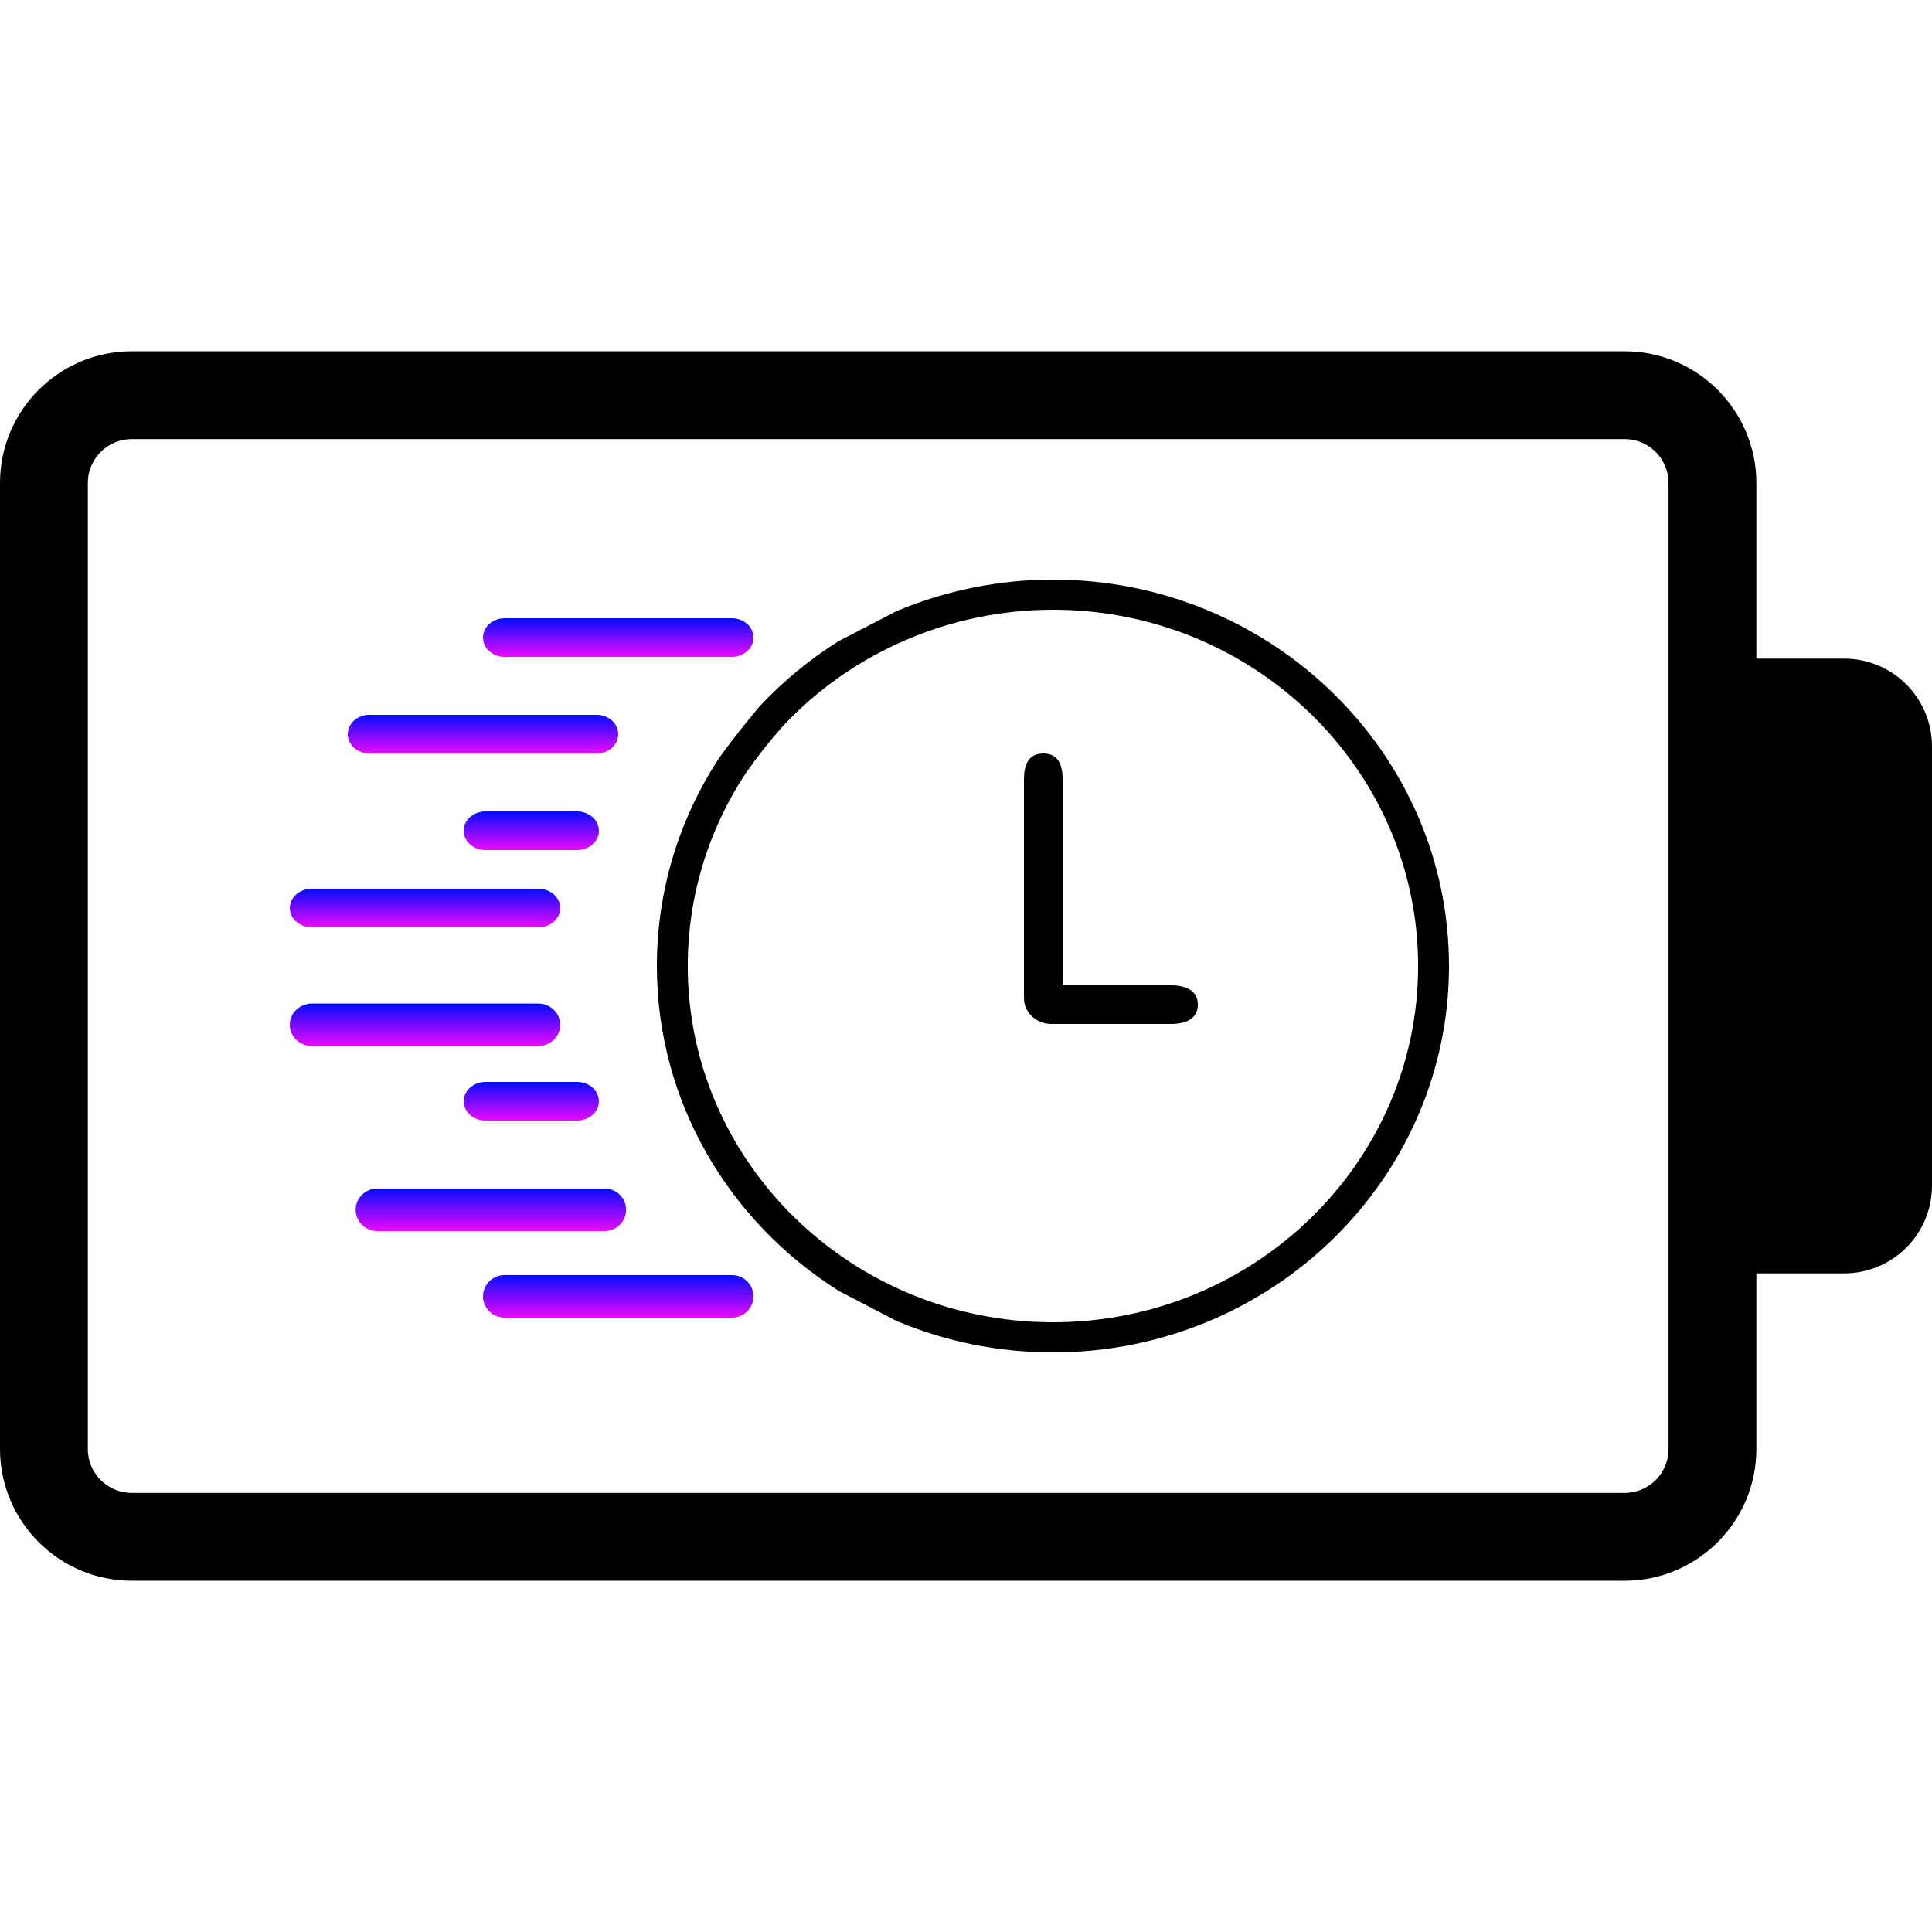 <svg width="100" height="100" viewBox="0 0 100 100" fill="none" xmlns="http://www.w3.org/2000/svg">
<g clip-path="url(#clip0)">
<path d="M100 61.364V38.636C100 36.125 97.966 34.091 95.454 34.091H90.909V25C90.909 21.241 87.85 18.182 84.091 18.182L6.818 18.182C3.059 18.182 -0 21.241 -0 25V75C-0 78.759 3.059 81.818 6.818 81.818H84.091C87.85 81.818 90.909 78.759 90.909 75V65.909H95.454C97.966 65.909 100 63.875 100 61.364ZM86.364 75C86.364 76.254 85.346 77.272 84.091 77.272H6.818C5.564 77.272 4.546 76.254 4.546 75V25C4.546 23.746 5.564 22.727 6.818 22.727L84.091 22.727C85.345 22.727 86.363 23.746 86.363 25V38.636V61.364V75H86.364Z" fill="black"/>
<path d="M19.116 39H30.884C31.5 39 32 38.552 32 38C32 37.448 31.5 37 30.884 37H19.116C18.5 37 18 37.448 18 38C18 38.552 18.5 39 19.116 39Z" fill="url(#paint0_linear)"/>
<path d="M26.116 34H37.884C38.5 34 39 33.552 39 33C39 32.448 38.5 32 37.884 32H26.116C25.5 32 25 32.448 25 33C25 33.552 25.5 34 26.116 34Z" fill="url(#paint1_linear)"/>
<path d="M29.865 42H25.135C24.508 42 24 42.448 24 43C24 43.552 24.508 44 25.135 44H29.865C30.492 44 31 43.552 31 43C31 42.448 30.492 42 29.865 42Z" fill="url(#paint2_linear)"/>
<path d="M16.147 48H27.853C28.486 48 29 47.552 29 47C29 46.448 28.486 46 27.853 46H16.147C15.514 46 15 46.448 15 47C15 47.552 15.514 48 16.147 48Z" fill="url(#paint3_linear)"/>
<path d="M32.409 62.619C32.409 62.012 31.91 61.519 31.293 61.519H19.525C18.909 61.519 18.409 62.012 18.409 62.619C18.409 63.227 18.909 63.719 19.525 63.719H31.293C31.91 63.719 32.409 63.227 32.409 62.619Z" fill="url(#paint4_linear)"/>
<path d="M39 67.1C39 66.492 38.5 66 37.884 66H26.116C25.5 66 25 66.492 25 67.1C25 67.708 25.5 68.2 26.116 68.2H37.884C38.5 68.2 39 67.708 39 67.1Z" fill="url(#paint5_linear)"/>
<path d="M29.865 56H25.135C24.508 56 24 56.448 24 57C24 57.552 24.508 58 25.135 58H29.865C30.492 58 31 57.552 31 57C31 56.448 30.492 56 29.865 56Z" fill="url(#paint6_linear)"/>
<path d="M29 53.044C29 52.437 28.486 51.944 27.853 51.944H16.147C15.514 51.944 15 52.437 15 53.044C15 53.652 15.514 54.144 16.147 54.144H27.853C28.486 54.144 29 53.652 29 53.044Z" fill="url(#paint7_linear)"/>
<path d="M62 52C62 51.258 61.368 51 60.589 51H55V40.343C55 39.601 54.78 39 54 39C53.22 39 53 39.601 53 40.343V51.657C53 52.399 53.632 53 54.411 53H60.589C61.368 53 62 52.742 62 52Z" fill="black"/>
<path fill-rule="evenodd" clip-rule="evenodd" d="M54.5 30C51.69 30 48.937 30.569 46.403 31.632L43.398 33.191C41.899 34.132 40.519 35.268 39.301 36.579C38.487 37.554 38.042 38.118 37.271 39.159C35.131 42.39 34 46.138 34 50C34 57.042 37.75 63.244 43.403 66.809L46.392 68.368C48.88 69.417 51.622 70 54.5 70C65.804 70 75 61.028 75 50C75 38.972 65.804 30 54.5 30ZM54.5 31.559C49.173 31.559 44.065 33.77 40.486 37.625C39.713 38.515 39.296 39.029 38.613 40.005C36.64 42.983 35.598 46.439 35.598 50C35.598 60.169 44.077 68.441 54.5 68.441C64.923 68.441 73.402 60.169 73.402 50C73.402 39.831 64.923 31.559 54.5 31.559Z" fill="black"/>
</g>
<defs>
<linearGradient id="paint0_linear" x1="25" y1="37" x2="25" y2="39" gradientUnits="userSpaceOnUse">
<stop stop-color="#030DFC"/>
<stop offset="1" stop-color="#EB09FF"/>
</linearGradient>
<linearGradient id="paint1_linear" x1="32" y1="32" x2="32" y2="34" gradientUnits="userSpaceOnUse">
<stop stop-color="#030DFC"/>
<stop offset="1" stop-color="#EB09FF"/>
</linearGradient>
<linearGradient id="paint2_linear" x1="27.5" y1="42" x2="27.5" y2="44" gradientUnits="userSpaceOnUse">
<stop stop-color="#030DFC"/>
<stop offset="1" stop-color="#EB09FF"/>
</linearGradient>
<linearGradient id="paint3_linear" x1="22" y1="46" x2="22" y2="48" gradientUnits="userSpaceOnUse">
<stop stop-color="#030DFC"/>
<stop offset="1" stop-color="#EB09FF"/>
</linearGradient>
<linearGradient id="paint4_linear" x1="25.409" y1="61.519" x2="25.409" y2="63.719" gradientUnits="userSpaceOnUse">
<stop stop-color="#030DFC"/>
<stop offset="1" stop-color="#EB09FF"/>
</linearGradient>
<linearGradient id="paint5_linear" x1="32" y1="66" x2="32" y2="68.2" gradientUnits="userSpaceOnUse">
<stop stop-color="#030DFC"/>
<stop offset="1" stop-color="#EB09FF"/>
</linearGradient>
<linearGradient id="paint6_linear" x1="27.5" y1="56" x2="27.5" y2="58" gradientUnits="userSpaceOnUse">
<stop stop-color="#030DFC"/>
<stop offset="1" stop-color="#EB09FF"/>
</linearGradient>
<linearGradient id="paint7_linear" x1="22" y1="51.944" x2="22" y2="54.144" gradientUnits="userSpaceOnUse">
<stop stop-color="#030DFC"/>
<stop offset="1" stop-color="#EB09FF"/>
</linearGradient>
<clipPath id="clip0">
<rect width="100" height="100" fill="white" transform="translate(100) rotate(90)"/>
</clipPath>
</defs>
</svg>
